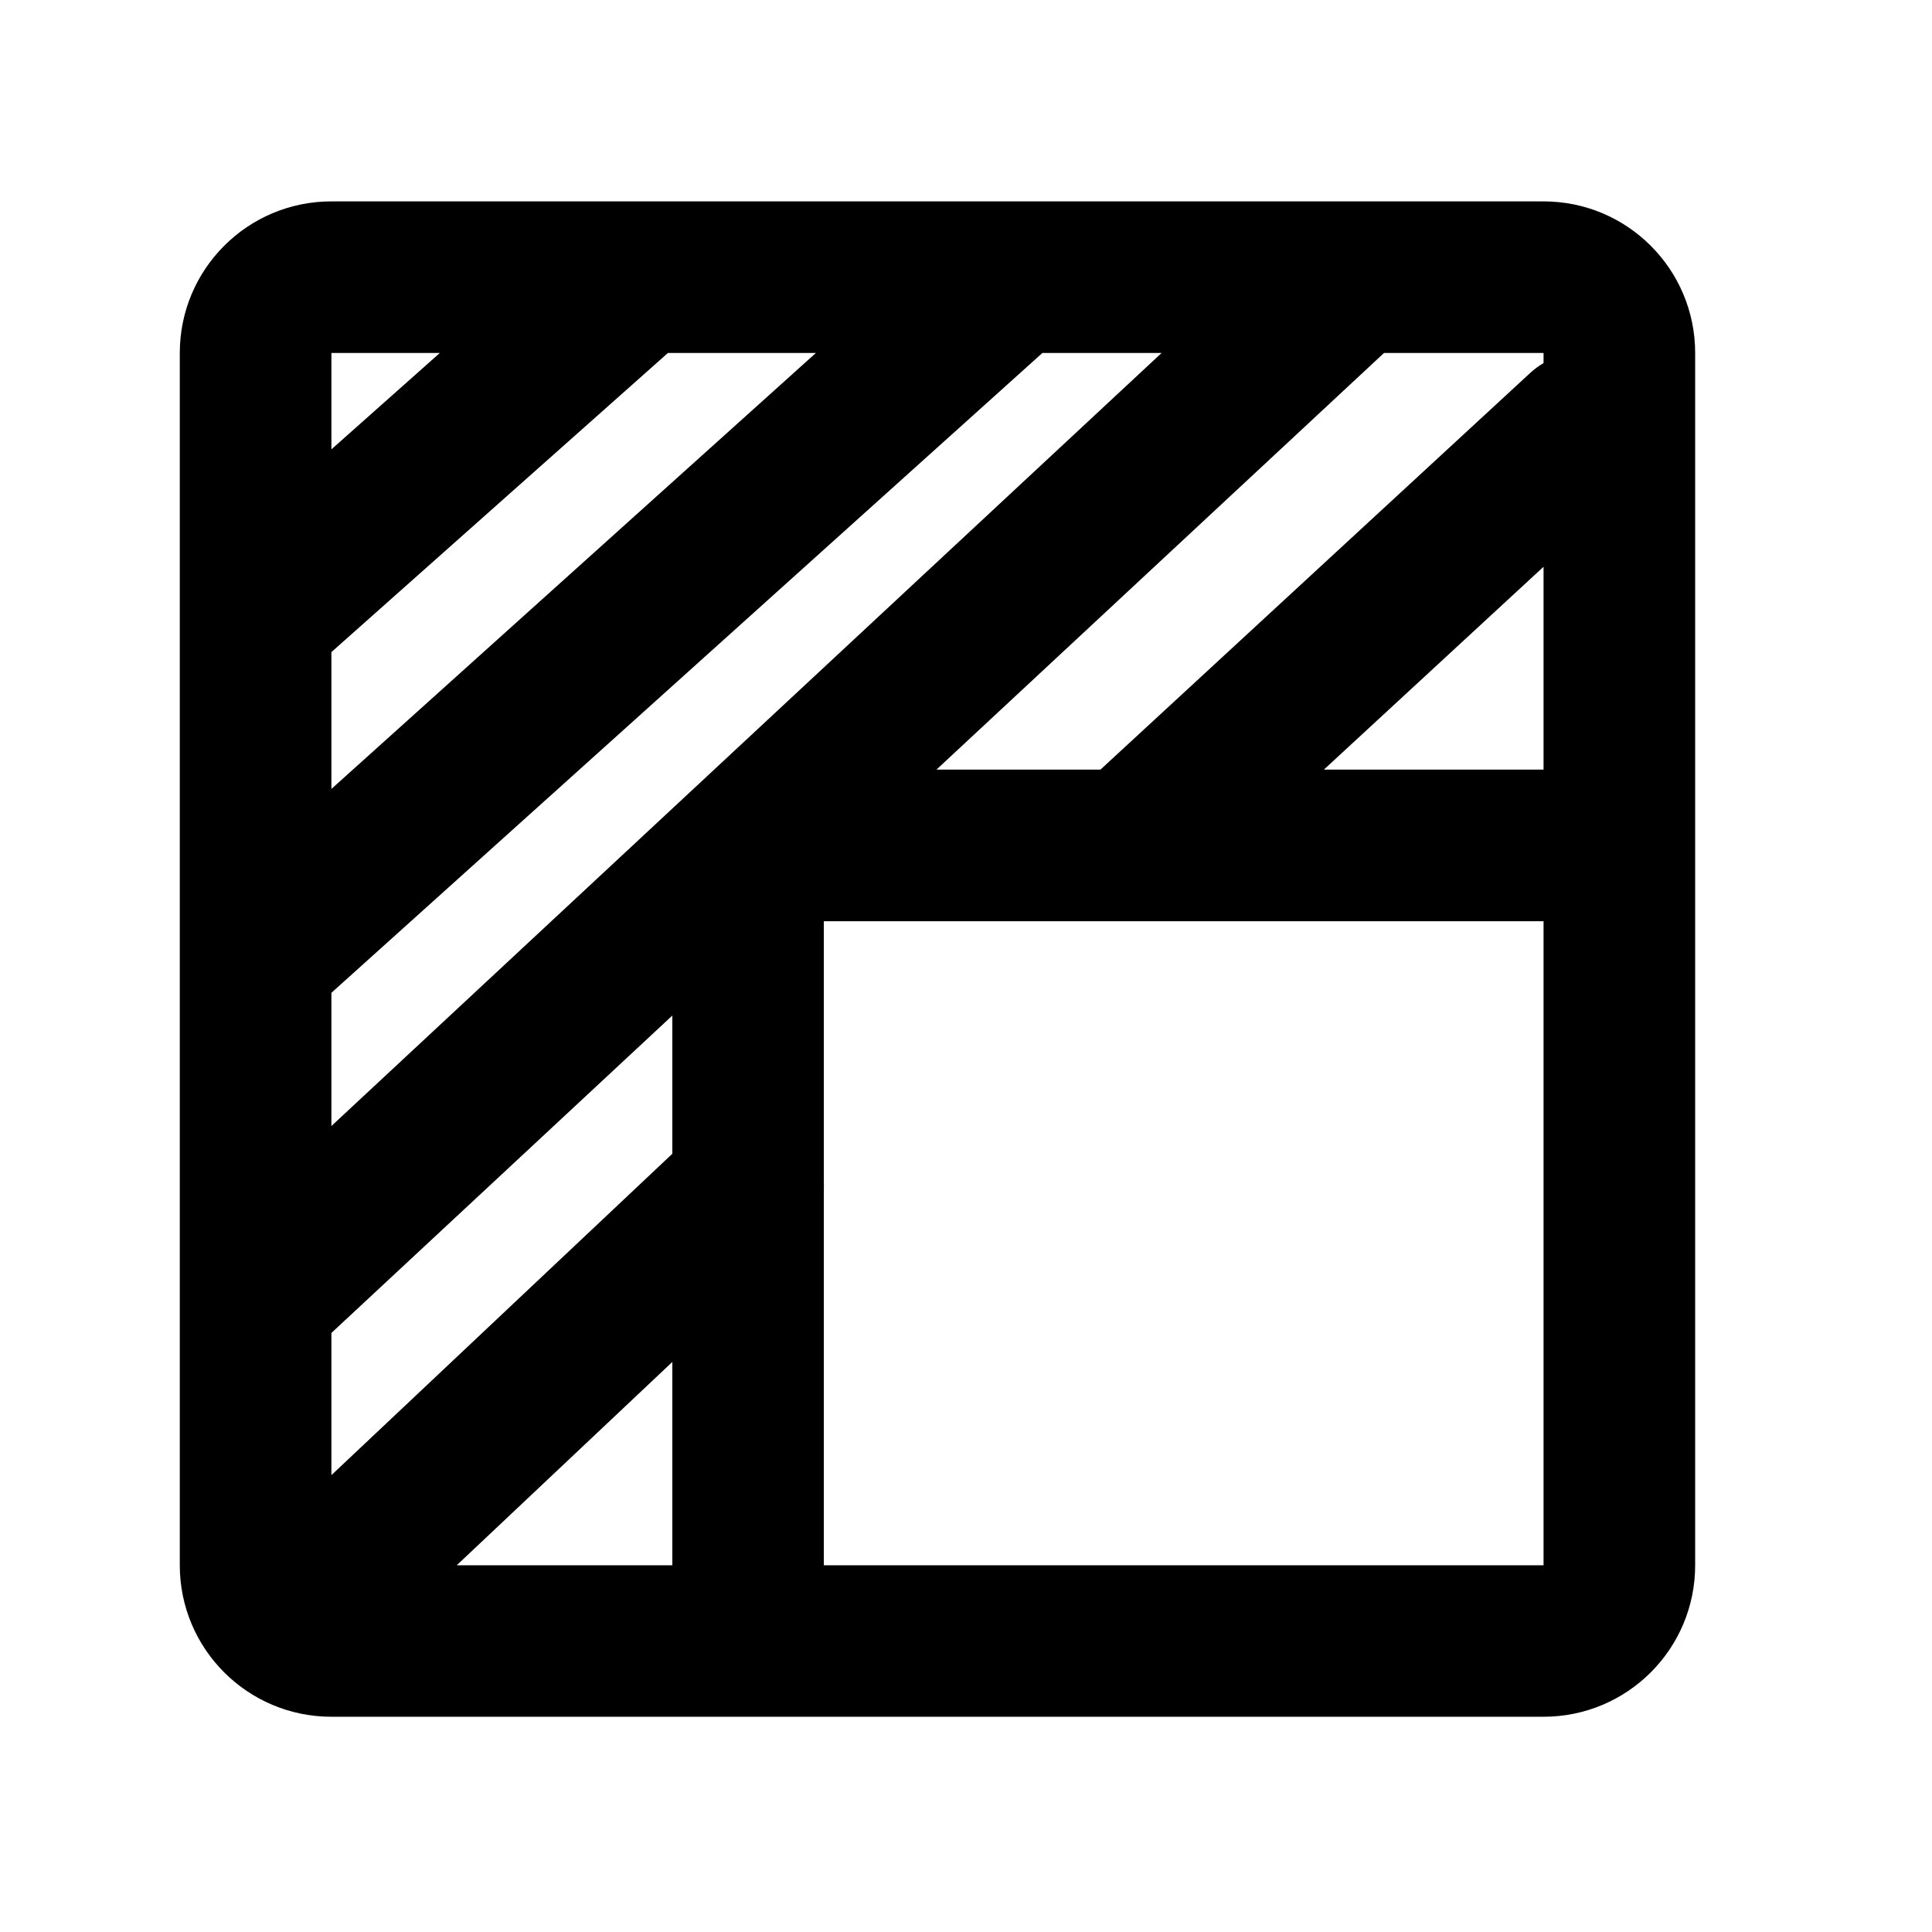 <svg width="17" height="17" viewBox="0 0 17 17" fill="none" xmlns="http://www.w3.org/2000/svg">
<mask id="mask0_102_721" style="mask-type:alpha" maskUnits="userSpaceOnUse" x="0" y="0" width="17" height="17">
<rect x="0.249" y="0.439" width="16" height="16" fill="#D9D9D9"/>
</mask>
<g mask="url(#mask0_102_721)">
<path fill-rule="evenodd" clip-rule="evenodd" d="M13.582 1.772C14.319 1.772 14.916 2.369 14.916 3.106V13.773C14.916 14.509 14.319 15.106 13.582 15.106H2.916C2.179 15.106 1.582 14.509 1.582 13.773V3.106C1.582 2.369 2.179 1.772 2.916 1.772H13.582ZM13.582 6.772V4.987L11.649 6.772H13.582ZM9.683 6.772L13.463 3.283C13.501 3.248 13.54 3.219 13.582 3.195V3.106H12.178L8.24 6.772H9.683ZM7.249 8.106H13.582V13.773H7.249V10.466C7.25 10.448 7.25 10.43 7.249 10.412V8.106ZM5.916 13.773V11.984L4.019 13.773H5.916ZM5.916 8.936V10.152L2.916 12.98V11.729L5.916 8.936ZM10.221 3.106L2.916 9.908V8.736L9.172 3.106H10.221ZM5.877 3.106H7.179L2.916 6.942V5.738L5.877 3.106ZM3.87 3.106L2.916 3.954V3.106H3.87Z" fill="black"/>
</g>
</svg>
